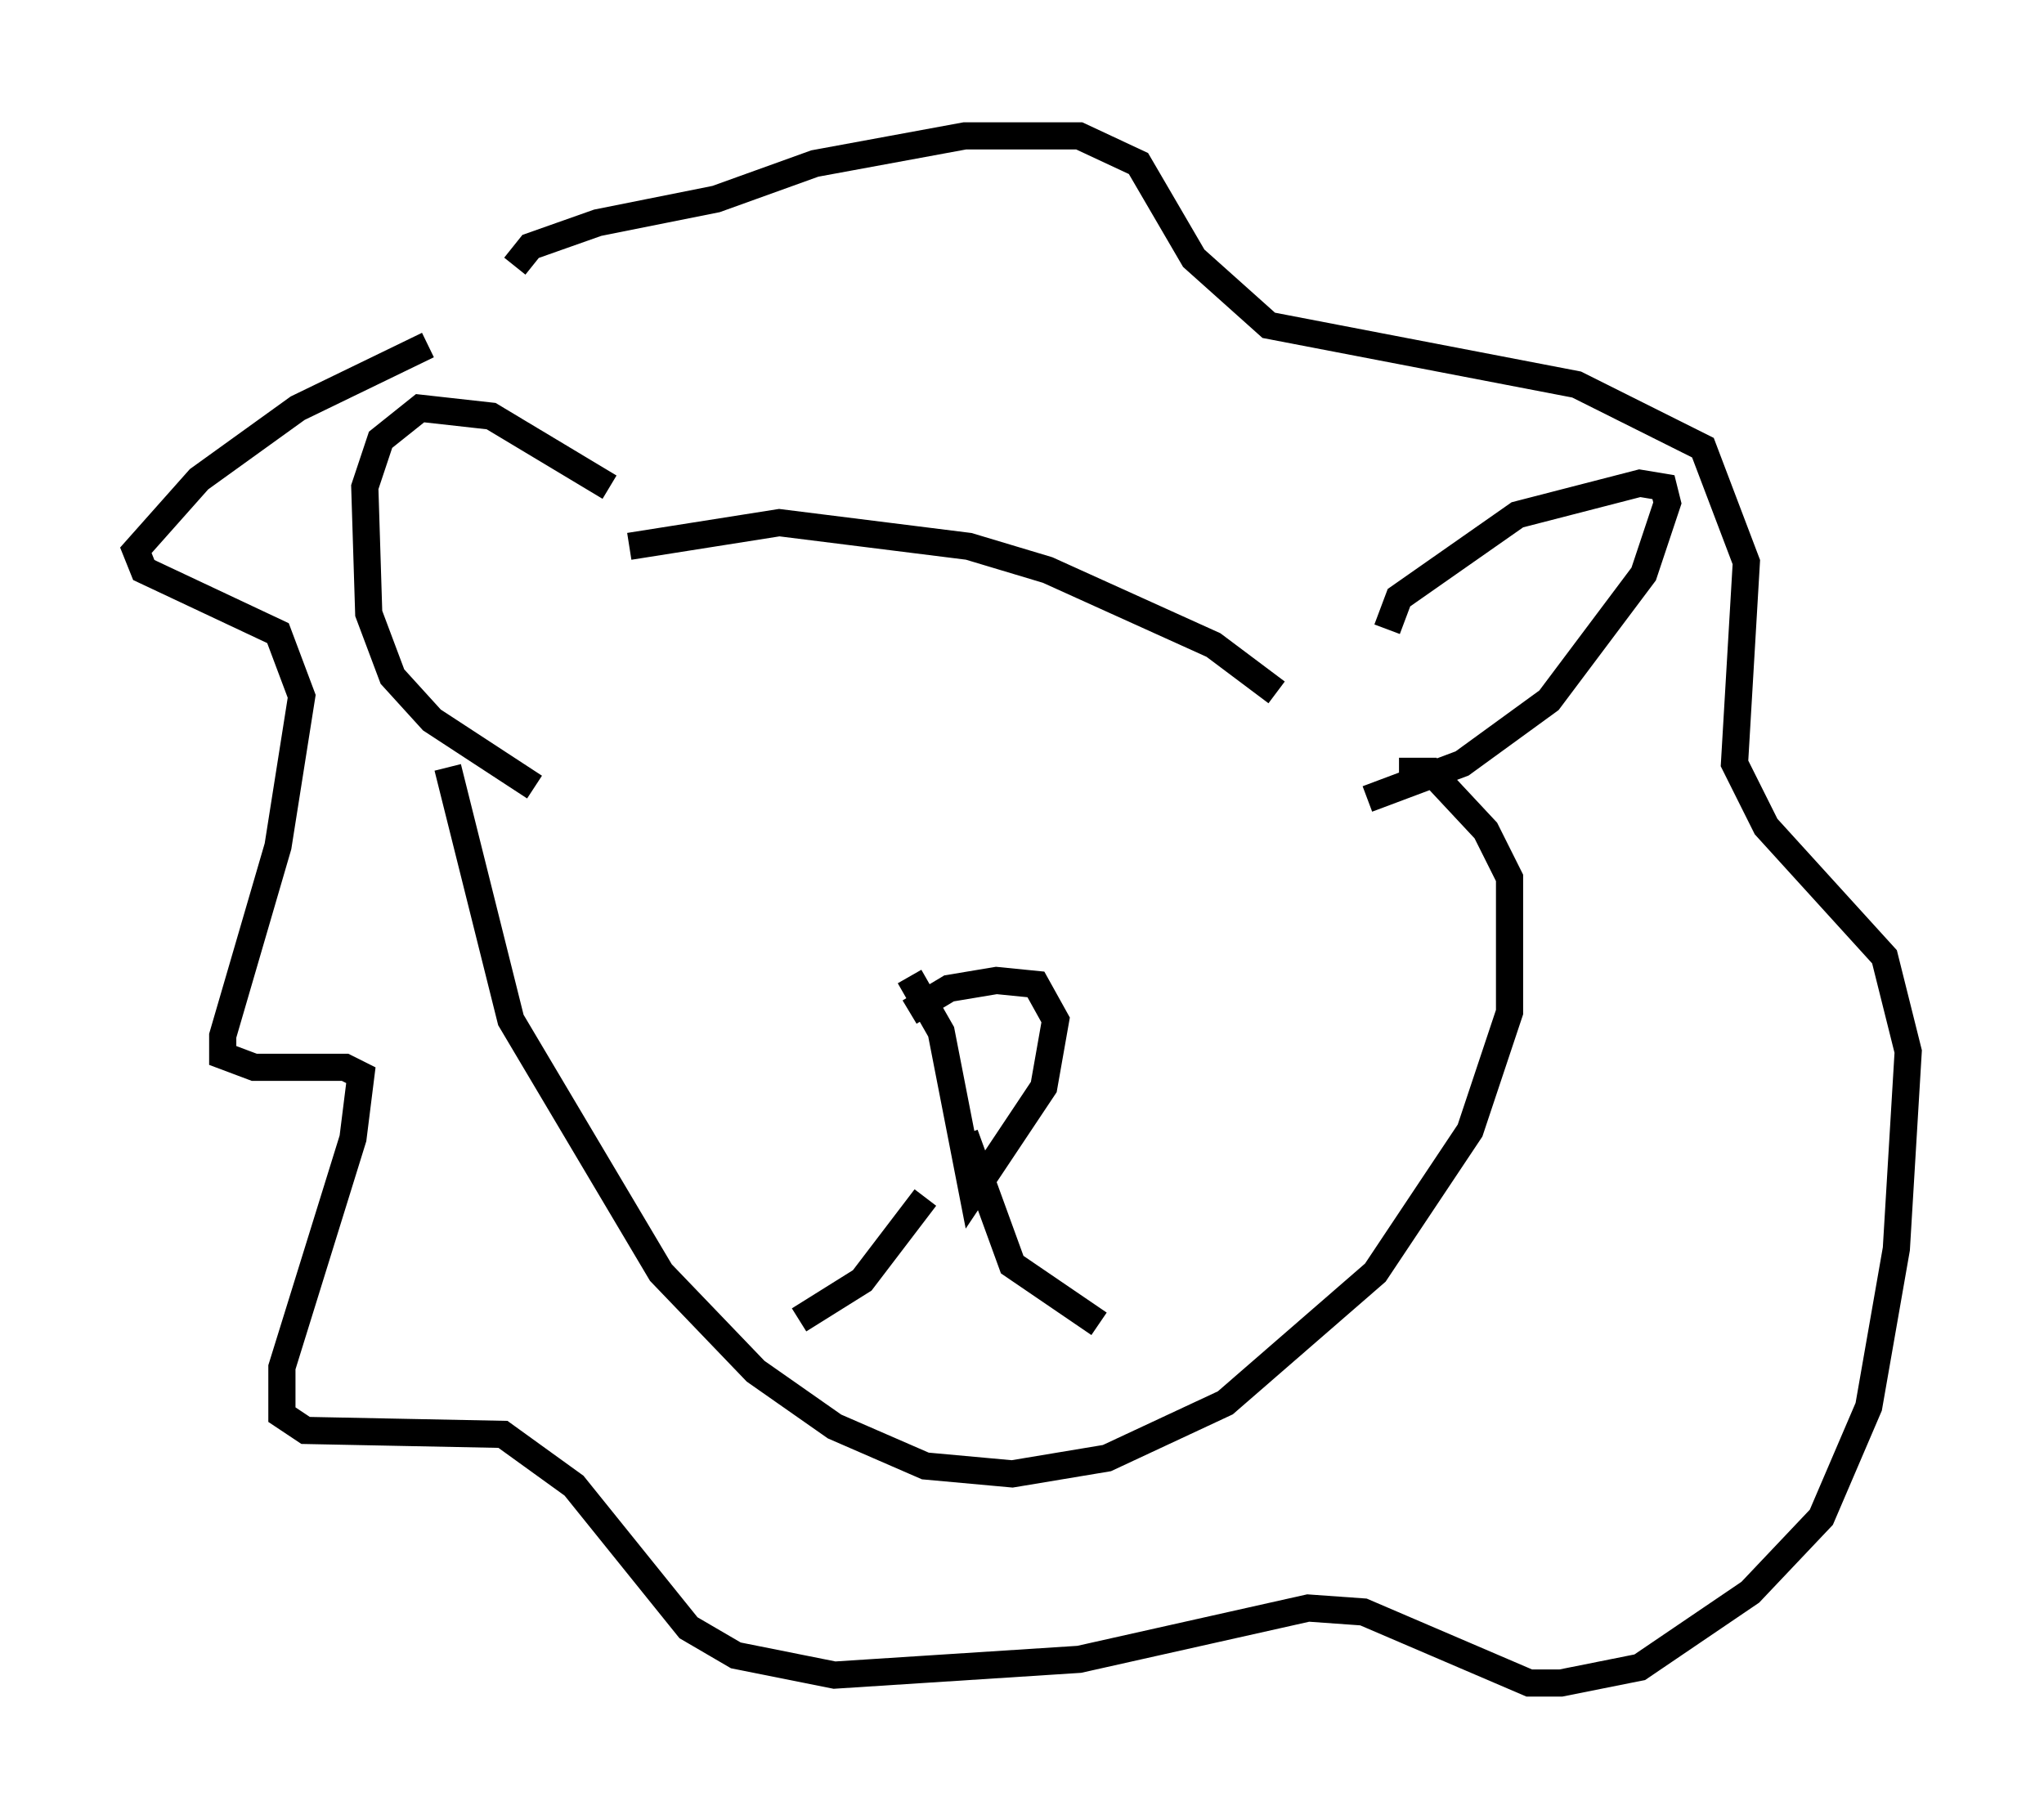 <?xml version="1.0" encoding="utf-8" ?>
<svg baseProfile="full" height="66.938" version="1.1" width="75.218" xmlns="http://www.w3.org/2000/svg" xmlns:ev="http://www.w3.org/2001/xml-events" xmlns:xlink="http://www.w3.org/1999/xlink"><defs /><rect fill="white" height="66.938" width="75.218" x="0" y="0" /><path d="M17.201, 12.698 m-1.453, 0.0 l-4.793, 2.324 -3.631, 2.615 l-2.324, 2.615 0.291, 0.726 l4.939, 2.324 0.872, 2.324 l-0.872, 5.52 -2.034, 6.972 l0.0, 0.726 1.162, 0.436 l3.341, 0.0 0.581, 0.291 l-0.291, 2.324 -2.615, 8.425 l0.0, 1.743 0.872, 0.581 l7.263, 0.145 2.615, 1.888 l4.212, 5.229 1.743, 1.017 l3.631, 0.726 9.006, -0.581 l8.425, -1.888 2.034, 0.145 l6.101, 2.615 1.162, 0.0 l2.905, -0.581 4.067, -2.76 l2.615, -2.76 1.743, -4.067 l1.017, -5.81 0.436, -7.263 l-0.872, -3.486 -4.358, -4.793 l-1.162, -2.324 0.436, -7.408 l-1.598, -4.212 -4.648, -2.324 l-11.33, -2.179 -2.76, -2.469 l-2.034, -3.486 -2.179, -1.017 l-4.212, 0.0 -5.52, 1.017 l-3.631, 1.307 -4.358, 0.872 l-2.469, 0.872 -0.581, 0.726 m32.1, 13.363 l0.436, -1.162 4.358, -3.05 l4.503, -1.162 0.872, 0.145 l0.145, 0.581 -0.872, 2.615 l-3.486, 4.648 -3.196, 2.324 l-3.486, 1.307 m-27.888, -11.475 l-4.358, -2.615 -2.615, -0.291 l-1.453, 1.162 -0.581, 1.743 l0.145, 4.648 0.872, 2.324 l1.453, 1.598 3.777, 2.469 m3.486, -8.86 l5.52, -0.872 6.972, 0.872 l2.905, 0.872 6.101, 2.76 l2.324, 1.743 m-30.503, 2.76 l2.324, 9.296 5.52, 9.296 l3.486, 3.631 2.905, 2.034 l3.341, 1.453 3.196, 0.291 l3.486, -0.581 4.358, -2.034 l5.52, -4.793 3.486, -5.229 l1.453, -4.358 0.0, -4.939 l-0.872, -1.743 -2.034, -2.179 l-1.162, 0.0 m-18.011, 8.86 l1.453, -0.872 1.743, -0.291 l1.453, 0.145 0.726, 1.307 l-0.436, 2.469 -2.615, 3.922 l-1.162, -5.955 -1.162, -2.034 m2.034, 5.81 l1.743, 4.793 3.196, 2.179 m-6.391, -4.648 l-2.324, 3.05 -2.324, 1.453 " fill="none" stroke="black" stroke-width="1" /></svg>